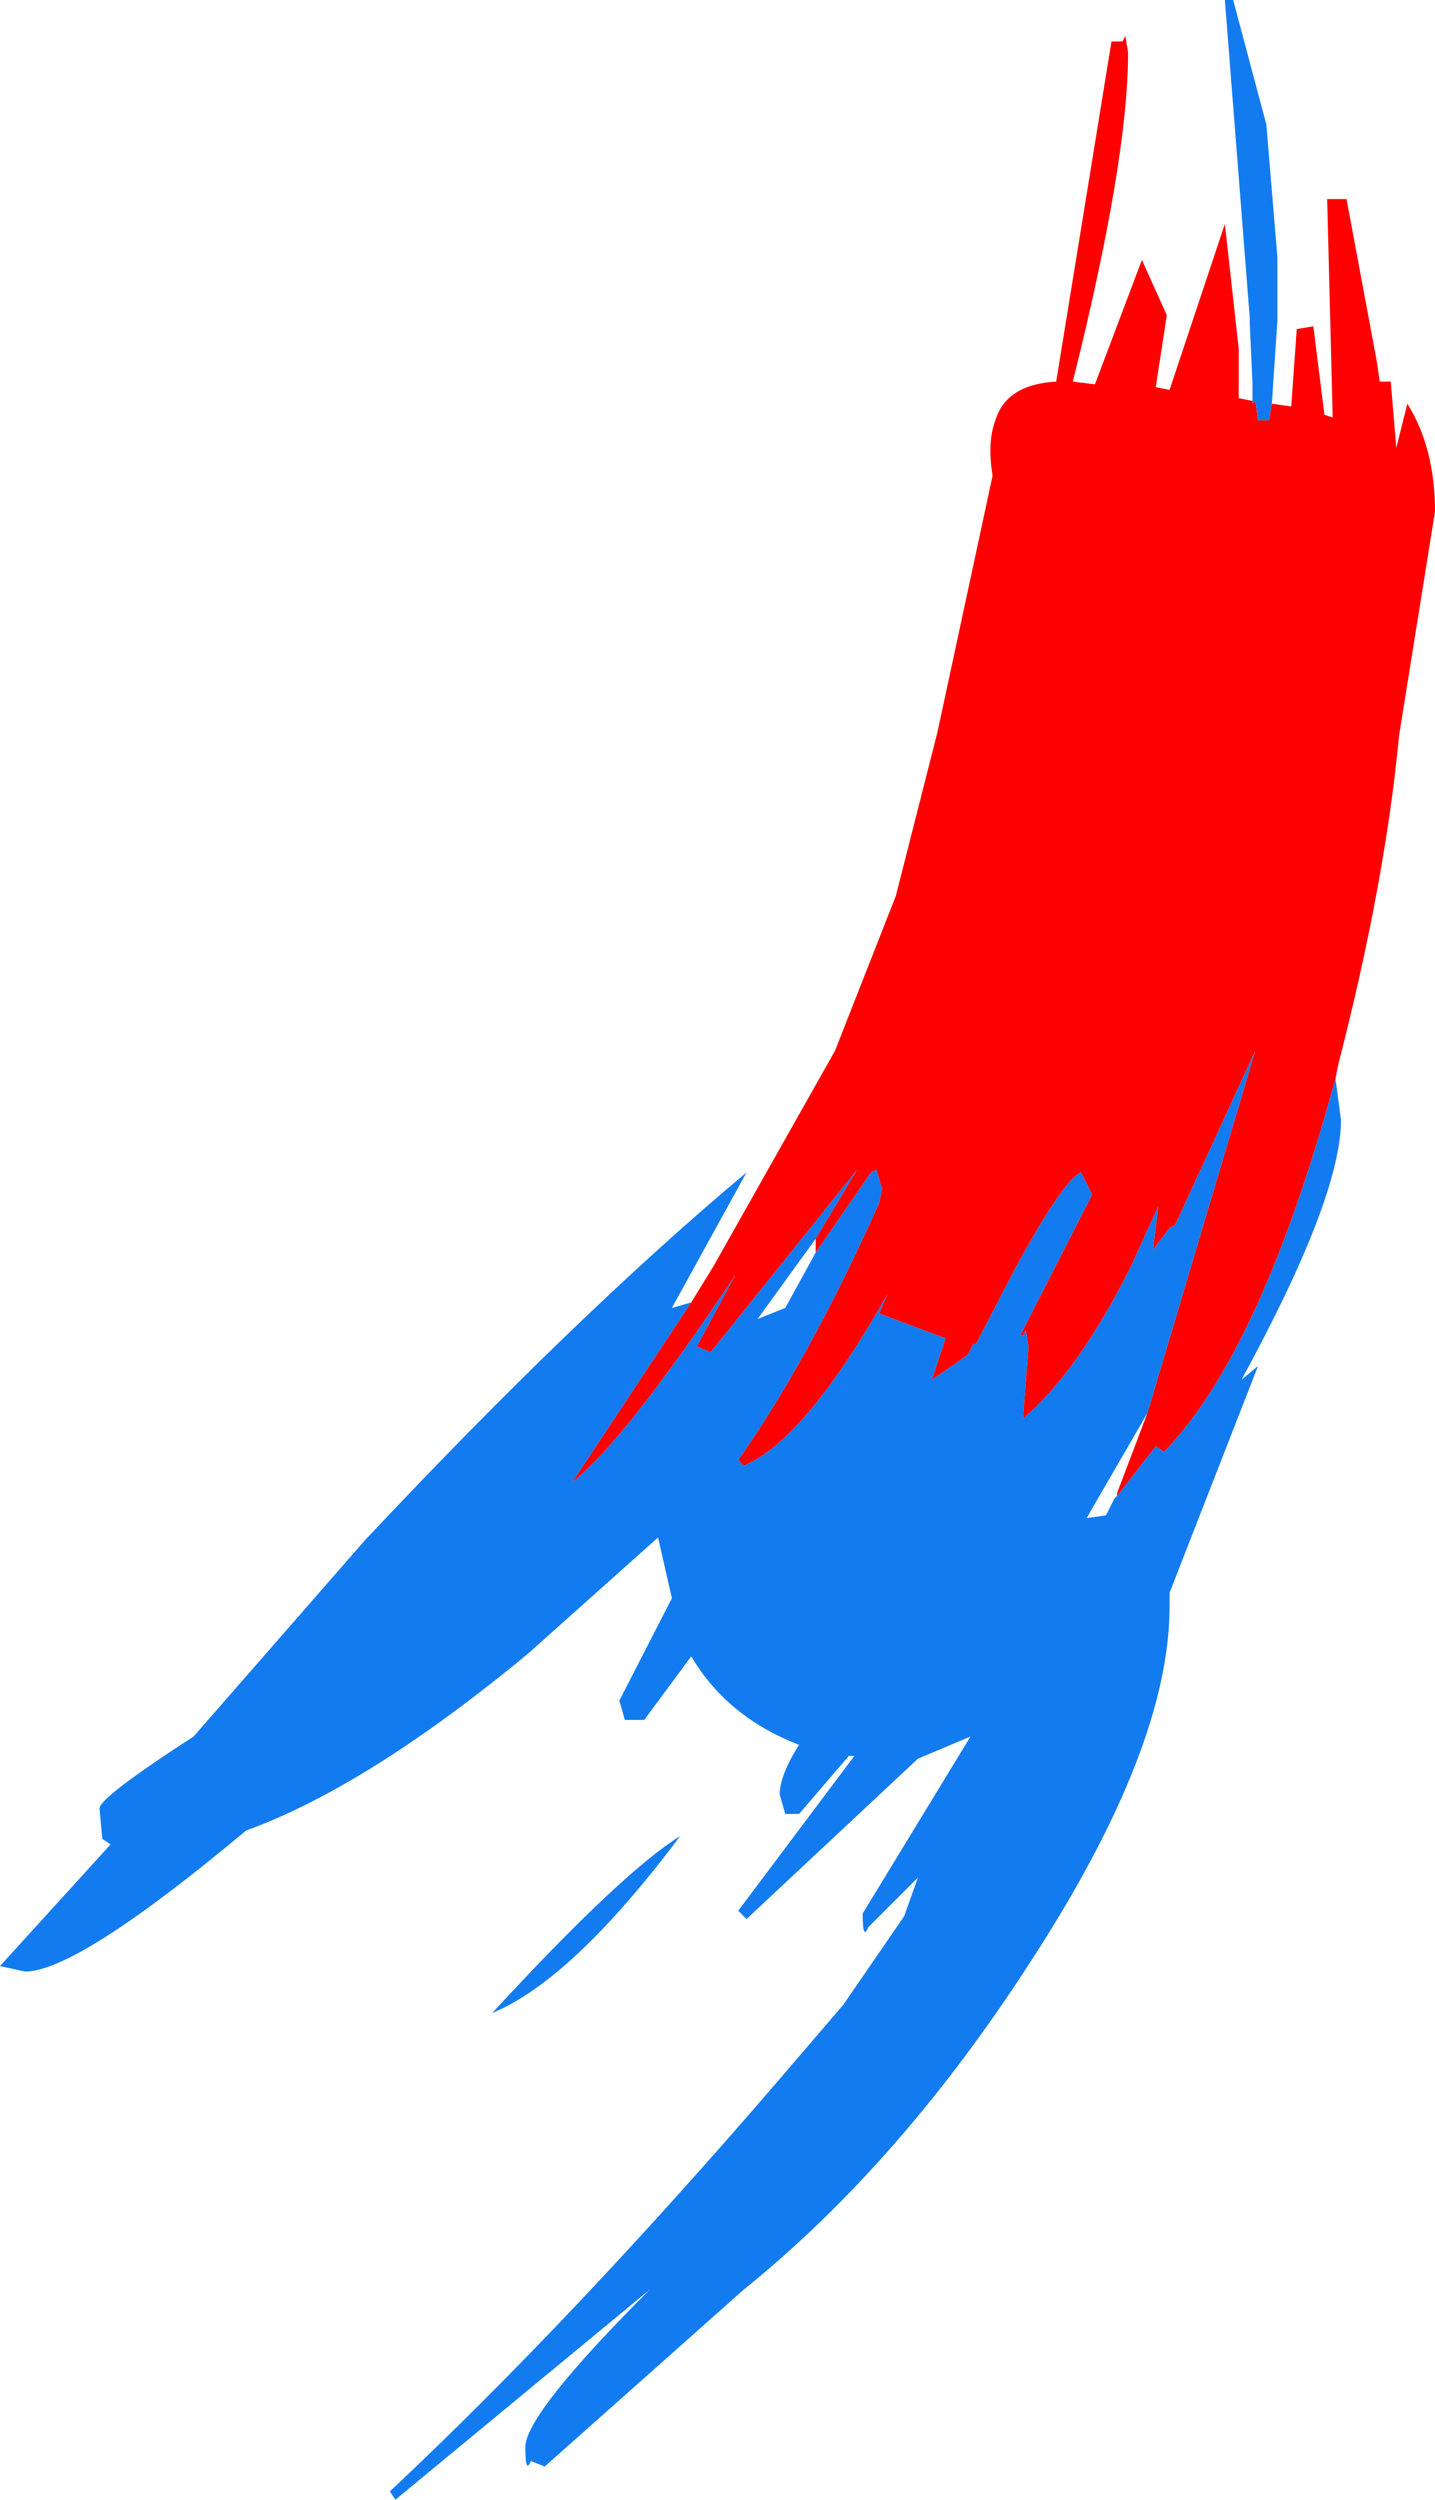 <?xml version="1.0" encoding="UTF-8" standalone="no"?>
<svg xmlns:xlink="http://www.w3.org/1999/xlink" height="45.2px" width="25.95px" xmlns="http://www.w3.org/2000/svg">
  <g transform="matrix(1.0, 0.0, 0.0, 1.0, 0.0, 0.0)">
    <path d="M22.65 7.25 L22.65 6.95 22.6 5.85 22.6 5.75 22.15 0.0 22.3 0.0 22.9 2.25 23.1 4.65 23.1 5.1 23.1 5.8 23.0 7.3 22.95 7.6 22.75 7.6 22.7 7.25 22.65 7.3 22.65 7.25 M24.15 19.5 L24.25 20.25 Q24.25 21.65 22.45 24.95 L22.75 24.7 21.15 28.8 21.15 29.05 Q21.15 31.6 18.65 35.45 16.3 39.1 13.45 41.4 L9.85 44.6 9.6 44.5 Q9.5 44.75 9.5 44.25 9.5 43.65 11.75 41.4 L7.15 45.2 7.05 45.05 Q10.35 41.95 14.05 37.65 L15.25 36.25 16.35 34.65 16.6 33.95 15.7 34.85 Q15.6 35.1 15.6 34.6 L17.55 31.4 16.6 31.8 13.5 34.7 13.35 34.55 15.45 31.75 15.35 31.75 14.45 32.8 14.2 32.8 14.1 32.45 Q14.1 32.1 14.45 31.55 13.15 31.05 12.5 29.95 L11.65 31.1 11.3 31.1 11.2 30.75 12.15 28.9 11.9 27.8 9.55 29.9 Q6.65 32.3 4.45 33.1 1.4 35.65 0.45 35.65 L0.0 35.55 2.0 33.35 1.85 33.25 1.8 32.7 Q1.8 32.5 3.5 31.4 L6.6 27.85 Q10.45 23.75 13.5 21.2 L12.15 23.65 12.5 23.55 10.35 26.8 Q11.3 26.05 13.3 23.05 L12.6 24.35 12.85 24.45 15.5 21.15 14.75 22.4 13.7 23.85 14.2 23.65 14.75 22.65 15.75 21.2 15.85 21.15 15.95 21.5 15.9 21.75 Q14.65 24.55 13.35 26.4 L13.45 26.5 Q14.55 26.05 16.05 23.4 L15.9 23.75 17.1 24.2 16.85 24.95 17.5 24.5 17.6 24.3 17.65 24.3 18.35 22.95 Q19.25 21.3 19.55 21.2 L19.75 21.6 18.45 24.15 18.5 24.15 18.55 24.05 18.6 24.35 18.5 25.65 Q19.5 24.8 20.45 22.9 L20.95 21.8 20.85 22.6 21.15 22.2 21.25 22.15 22.7 19.0 20.75 25.55 19.65 27.45 20.0 27.4 20.15 27.1 20.2 27.05 20.9 26.15 21.05 26.25 Q22.8 24.45 24.15 19.5 M8.9 36.4 Q11.25 33.85 12.3 33.2 10.35 35.8 8.9 36.4" fill="#137bf0" fill-rule="evenodd" stroke="none"/>
    <path d="M12.5 23.55 L12.9 22.9 15.1 19.0 16.2 16.2 16.95 13.25 17.95 8.6 Q17.85 8.0 18.0 7.6 18.2 6.95 19.1 6.9 L20.1 0.75 20.3 0.75 20.35 0.65 20.4 0.95 Q20.4 2.9 19.4 6.9 L19.8 6.95 20.65 4.7 21.1 5.7 20.9 7.0 21.15 7.05 22.15 4.05 22.4 6.3 22.4 7.2 22.65 7.25 22.65 7.3 22.7 7.25 22.75 7.6 22.95 7.6 23.0 7.3 23.35 7.35 23.45 5.95 23.75 5.9 23.95 7.5 24.1 7.55 24.0 3.6 24.35 3.6 24.9 6.55 24.95 6.9 25.15 6.9 25.25 8.1 25.45 7.3 Q25.95 8.1 25.95 9.25 L25.3 13.3 Q25.05 15.95 24.2 19.25 L24.15 19.5 Q22.8 24.45 21.05 26.25 L20.9 26.15 20.2 27.05 20.2 27.0 20.75 25.55 22.7 19.0 21.25 22.15 21.15 22.2 20.85 22.6 20.95 21.8 20.45 22.9 Q19.5 24.8 18.5 25.65 L18.6 24.35 18.55 24.05 18.5 24.15 18.45 24.15 19.75 21.6 19.55 21.2 Q19.25 21.3 18.35 22.95 L17.65 24.3 17.6 24.3 17.5 24.5 16.85 24.95 17.1 24.2 15.9 23.75 16.05 23.4 Q14.55 26.05 13.45 26.5 L13.35 26.4 Q14.65 24.55 15.9 21.75 L15.95 21.5 15.85 21.15 15.75 21.2 14.75 22.65 14.75 22.6 14.75 22.4 15.5 21.15 12.85 24.45 12.6 24.35 13.3 23.05 Q11.3 26.05 10.35 26.8 L12.5 23.55" fill="#ff0000" fill-rule="evenodd" stroke="none"/>
  </g>
</svg>
